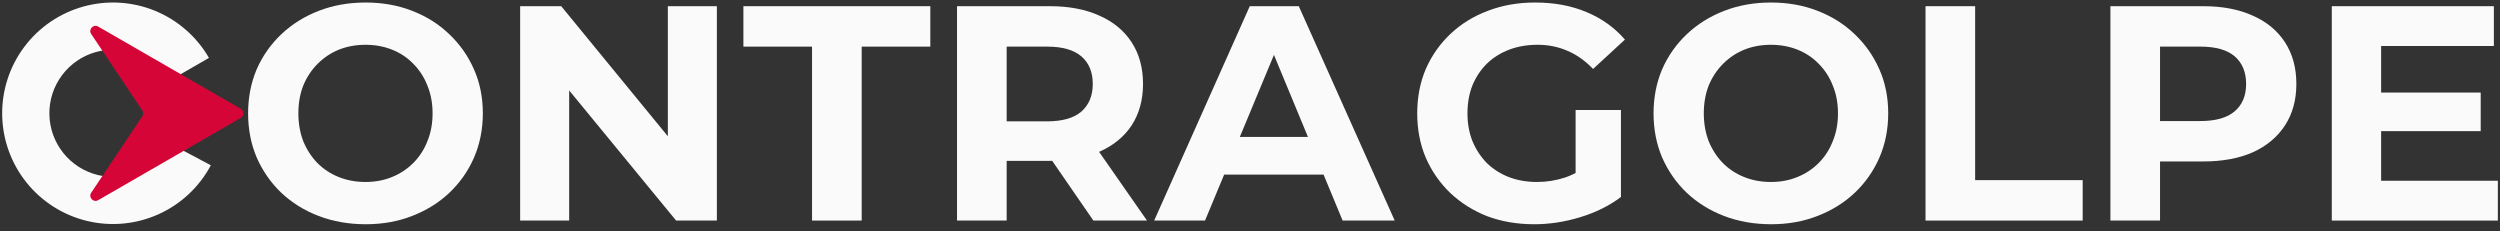 <svg width="389" height="36" viewBox="0 0 389 36" fill="none" xmlns="http://www.w3.org/2000/svg">
<rect x="0" y="0" width="389" height="36" fill="#333333" stroke="none"/>
<g clip-path="url(#clip0_169_531)">
<path d="M56.915 34.892C54.277 34.892 51.83 34.463 49.573 33.605C47.348 32.748 45.409 31.54 43.756 29.984C42.135 28.427 40.863 26.6 39.942 24.504C39.052 22.407 38.606 20.12 38.606 17.642C38.606 15.164 39.052 12.877 39.942 10.78C40.863 8.683 42.151 6.857 43.804 5.3C45.456 3.744 47.395 2.536 49.62 1.679C51.846 0.821 54.261 0.392 56.868 0.392C59.506 0.392 61.922 0.821 64.115 1.679C66.34 2.536 68.263 3.744 69.884 5.3C71.537 6.857 72.824 8.683 73.746 10.78C74.668 12.845 75.129 15.132 75.129 17.642C75.129 20.12 74.668 22.423 73.746 24.551C72.824 26.648 71.537 28.475 69.884 30.031C68.263 31.556 66.34 32.748 64.115 33.605C61.922 34.463 59.522 34.892 56.915 34.892ZM56.868 28.316C58.362 28.316 59.728 28.062 60.968 27.553C62.24 27.045 63.352 26.314 64.306 25.361C65.259 24.409 65.99 23.281 66.499 21.978C67.039 20.676 67.309 19.23 67.309 17.642C67.309 16.053 67.039 14.608 66.499 13.306C65.99 12.003 65.259 10.875 64.306 9.922C63.384 8.969 62.287 8.239 61.016 7.73C59.744 7.222 58.362 6.968 56.868 6.968C55.374 6.968 53.991 7.222 52.72 7.73C51.48 8.239 50.383 8.969 49.43 9.922C48.476 10.875 47.729 12.003 47.189 13.306C46.68 14.608 46.426 16.053 46.426 17.642C46.426 19.199 46.68 20.644 47.189 21.978C47.729 23.281 48.46 24.409 49.382 25.361C50.336 26.314 51.448 27.045 52.72 27.553C53.991 28.062 55.374 28.316 56.868 28.316Z" fill="#FAFAFA"/>
<path d="M80.935 34.32V0.964H87.324L107.015 24.98H103.916V0.964H111.545V34.32H105.203L85.464 10.303H88.563V34.32H80.935Z" fill="#FAFAFA"/>
<path d="M126.354 34.32V7.254H115.674V0.964H144.758V7.254H134.078V34.32H126.354Z" fill="#FAFAFA"/>
<path d="M148.913 34.32V0.964H163.36C166.347 0.964 168.922 1.456 171.083 2.441C173.245 3.394 174.914 4.776 176.089 6.587C177.266 8.397 177.854 10.557 177.854 13.067C177.854 15.545 177.266 17.689 176.089 19.5C174.914 21.279 173.245 22.645 171.083 23.598C168.922 24.551 166.347 25.028 163.36 25.028H153.204L156.637 21.645V34.32H148.913ZM170.13 34.32L161.786 22.216H170.035L178.473 34.32H170.13ZM156.637 22.502L153.204 18.881H162.931C165.314 18.881 167.094 18.372 168.27 17.356C169.447 16.308 170.035 14.878 170.035 13.067C170.035 11.225 169.447 9.795 168.27 8.779C167.094 7.762 165.314 7.254 162.931 7.254H153.204L156.637 3.585V22.502Z" fill="#FAFAFA"/>
<path d="M179.589 34.32L194.464 0.964H202.093L217.016 34.32H208.911L196.705 4.871H199.756L187.503 34.32H179.589ZM187.027 27.172L189.077 21.311H206.241L208.339 27.172H187.027Z" fill="#FAFAFA"/>
<path d="M238.729 34.892C236.092 34.892 233.659 34.479 231.436 33.653C229.243 32.795 227.32 31.588 225.668 30.031C224.047 28.475 222.775 26.648 221.855 24.551C220.965 22.455 220.52 20.151 220.52 17.642C220.52 15.132 220.965 12.829 221.855 10.732C222.775 8.636 224.062 6.809 225.715 5.253C227.368 3.696 229.306 2.505 231.531 1.679C233.755 0.821 236.202 0.392 238.871 0.392C241.827 0.392 244.48 0.884 246.833 1.869C249.215 2.854 251.218 4.284 252.839 6.158L247.881 10.732C246.673 9.462 245.355 8.525 243.924 7.921C242.495 7.286 240.937 6.968 239.253 6.968C237.633 6.968 236.155 7.222 234.82 7.73C233.486 8.239 232.325 8.969 231.34 9.922C230.387 10.875 229.64 12.003 229.1 13.306C228.592 14.608 228.337 16.053 228.337 17.642C228.337 19.199 228.592 20.628 229.1 21.931C229.64 23.233 230.387 24.377 231.34 25.361C232.325 26.314 233.47 27.045 234.773 27.553C236.106 28.062 237.568 28.316 239.158 28.316C240.683 28.316 242.161 28.078 243.59 27.601C245.052 27.093 246.467 26.251 247.833 25.076L252.218 30.651C250.408 32.017 248.295 33.065 245.879 33.796C243.496 34.526 241.112 34.892 238.729 34.892ZM245.164 29.65V17.118H252.218V30.651L245.164 29.65Z" fill="#FAFAFA"/>
<path d="M275.598 34.892C272.961 34.892 270.514 34.463 268.256 33.605C266.033 32.748 264.094 31.54 262.442 29.984C260.821 28.427 259.55 26.6 258.628 24.504C257.739 22.407 257.293 20.12 257.293 17.642C257.293 15.164 257.739 12.877 258.628 10.78C259.55 8.683 260.837 6.857 262.489 5.3C264.142 3.744 266.08 2.536 268.305 1.679C270.53 0.821 272.945 0.392 275.55 0.392C278.187 0.392 280.603 0.821 282.796 1.679C285.02 2.536 286.943 3.744 288.564 5.3C290.215 6.857 291.503 8.683 292.424 10.78C293.346 12.845 293.806 15.132 293.806 17.642C293.806 20.12 293.346 22.423 292.424 24.551C291.503 26.648 290.215 28.475 288.564 30.031C286.943 31.556 285.02 32.748 282.796 33.605C280.603 34.463 278.203 34.892 275.598 34.892ZM275.55 28.316C277.043 28.316 278.411 28.062 279.649 27.553C280.921 27.045 282.033 26.314 282.986 25.361C283.94 24.409 284.671 23.281 285.178 21.978C285.72 20.676 285.989 19.23 285.989 17.642C285.989 16.053 285.72 14.608 285.178 13.306C284.671 12.003 283.94 10.875 282.986 9.922C282.065 8.969 280.968 8.239 279.697 7.73C278.426 7.222 277.043 6.968 275.55 6.968C274.056 6.968 272.674 7.222 271.403 7.73C270.164 8.239 269.068 8.969 268.114 9.922C267.161 10.875 266.414 12.003 265.874 13.306C265.365 14.608 265.111 16.053 265.111 17.642C265.111 19.199 265.365 20.644 265.874 21.978C266.414 23.281 267.145 24.409 268.067 25.361C269.02 26.314 270.131 27.045 271.403 27.553C272.674 28.062 274.056 28.316 275.55 28.316Z" fill="#FAFAFA"/>
<path d="M299.611 34.32V0.964H307.333V28.03H324.064V34.32H299.611Z" fill="#FAFAFA"/>
<path d="M328.38 34.32V0.964H342.823C345.809 0.964 348.384 1.456 350.545 2.441C352.707 3.394 354.374 4.776 355.551 6.587C356.726 8.397 357.314 10.557 357.314 13.067C357.314 15.545 356.726 17.689 355.551 19.5C354.374 21.311 352.707 22.709 350.545 23.694C348.384 24.646 345.809 25.123 342.823 25.123H332.67L336.102 21.645V34.32H328.38ZM336.102 22.502L332.67 18.833H342.393C344.777 18.833 346.557 18.325 347.733 17.308C348.908 16.292 349.496 14.878 349.496 13.067C349.496 11.225 348.908 9.795 347.733 8.779C346.557 7.762 344.777 7.254 342.393 7.254H332.67L336.102 3.585V22.502Z" fill="#FAFAFA"/>
<path d="M369.931 14.402H385.995V20.405H369.931V14.402ZM370.503 28.125H388.665V34.32H362.829V0.964H388.045V7.158H370.503V28.125Z" fill="#FAFAFA"/>
<path d="M32.516 9.008C30.605 5.701 27.649 3.122 24.112 1.675C20.575 0.229 16.657 -0.002 12.974 1.019C9.291 2.039 6.052 4.253 3.765 7.313C1.478 10.373 0.273 14.105 0.34 17.923C0.406 21.742 1.739 25.43 4.131 28.409C6.523 31.388 9.837 33.488 13.553 34.38C17.269 35.273 21.176 34.906 24.661 33.338C28.146 31.77 31.011 29.09 32.806 25.718L26.322 22.271C25.291 24.207 23.647 25.746 21.646 26.646C19.645 27.546 17.402 27.756 15.269 27.244C13.136 26.732 11.233 25.526 9.86 23.816C8.487 22.106 7.721 19.988 7.683 17.796C7.645 15.604 8.337 13.461 9.65 11.704C10.963 9.948 12.822 8.677 14.937 8.091C17.051 7.505 19.3 7.638 21.331 8.468C23.361 9.298 25.058 10.779 26.156 12.678L32.516 9.008Z" fill="#FAFAFA"/>
<path d="M37.47 18.346C38.015 18.032 38.015 17.247 37.47 16.933L15.278 4.134C14.53 3.703 13.711 4.576 14.191 5.294L22.146 17.187C22.329 17.461 22.329 17.819 22.146 18.093L14.191 29.986C13.711 30.703 14.53 31.577 15.278 31.146L37.47 18.346Z" fill="#D60537"/>
</g>
<defs>
<clipPath id="clip0_169_531">
<rect width="389" height="35" fill="white" transform="translate(0 0.136)"/>
</clipPath>
</defs>
</svg>
